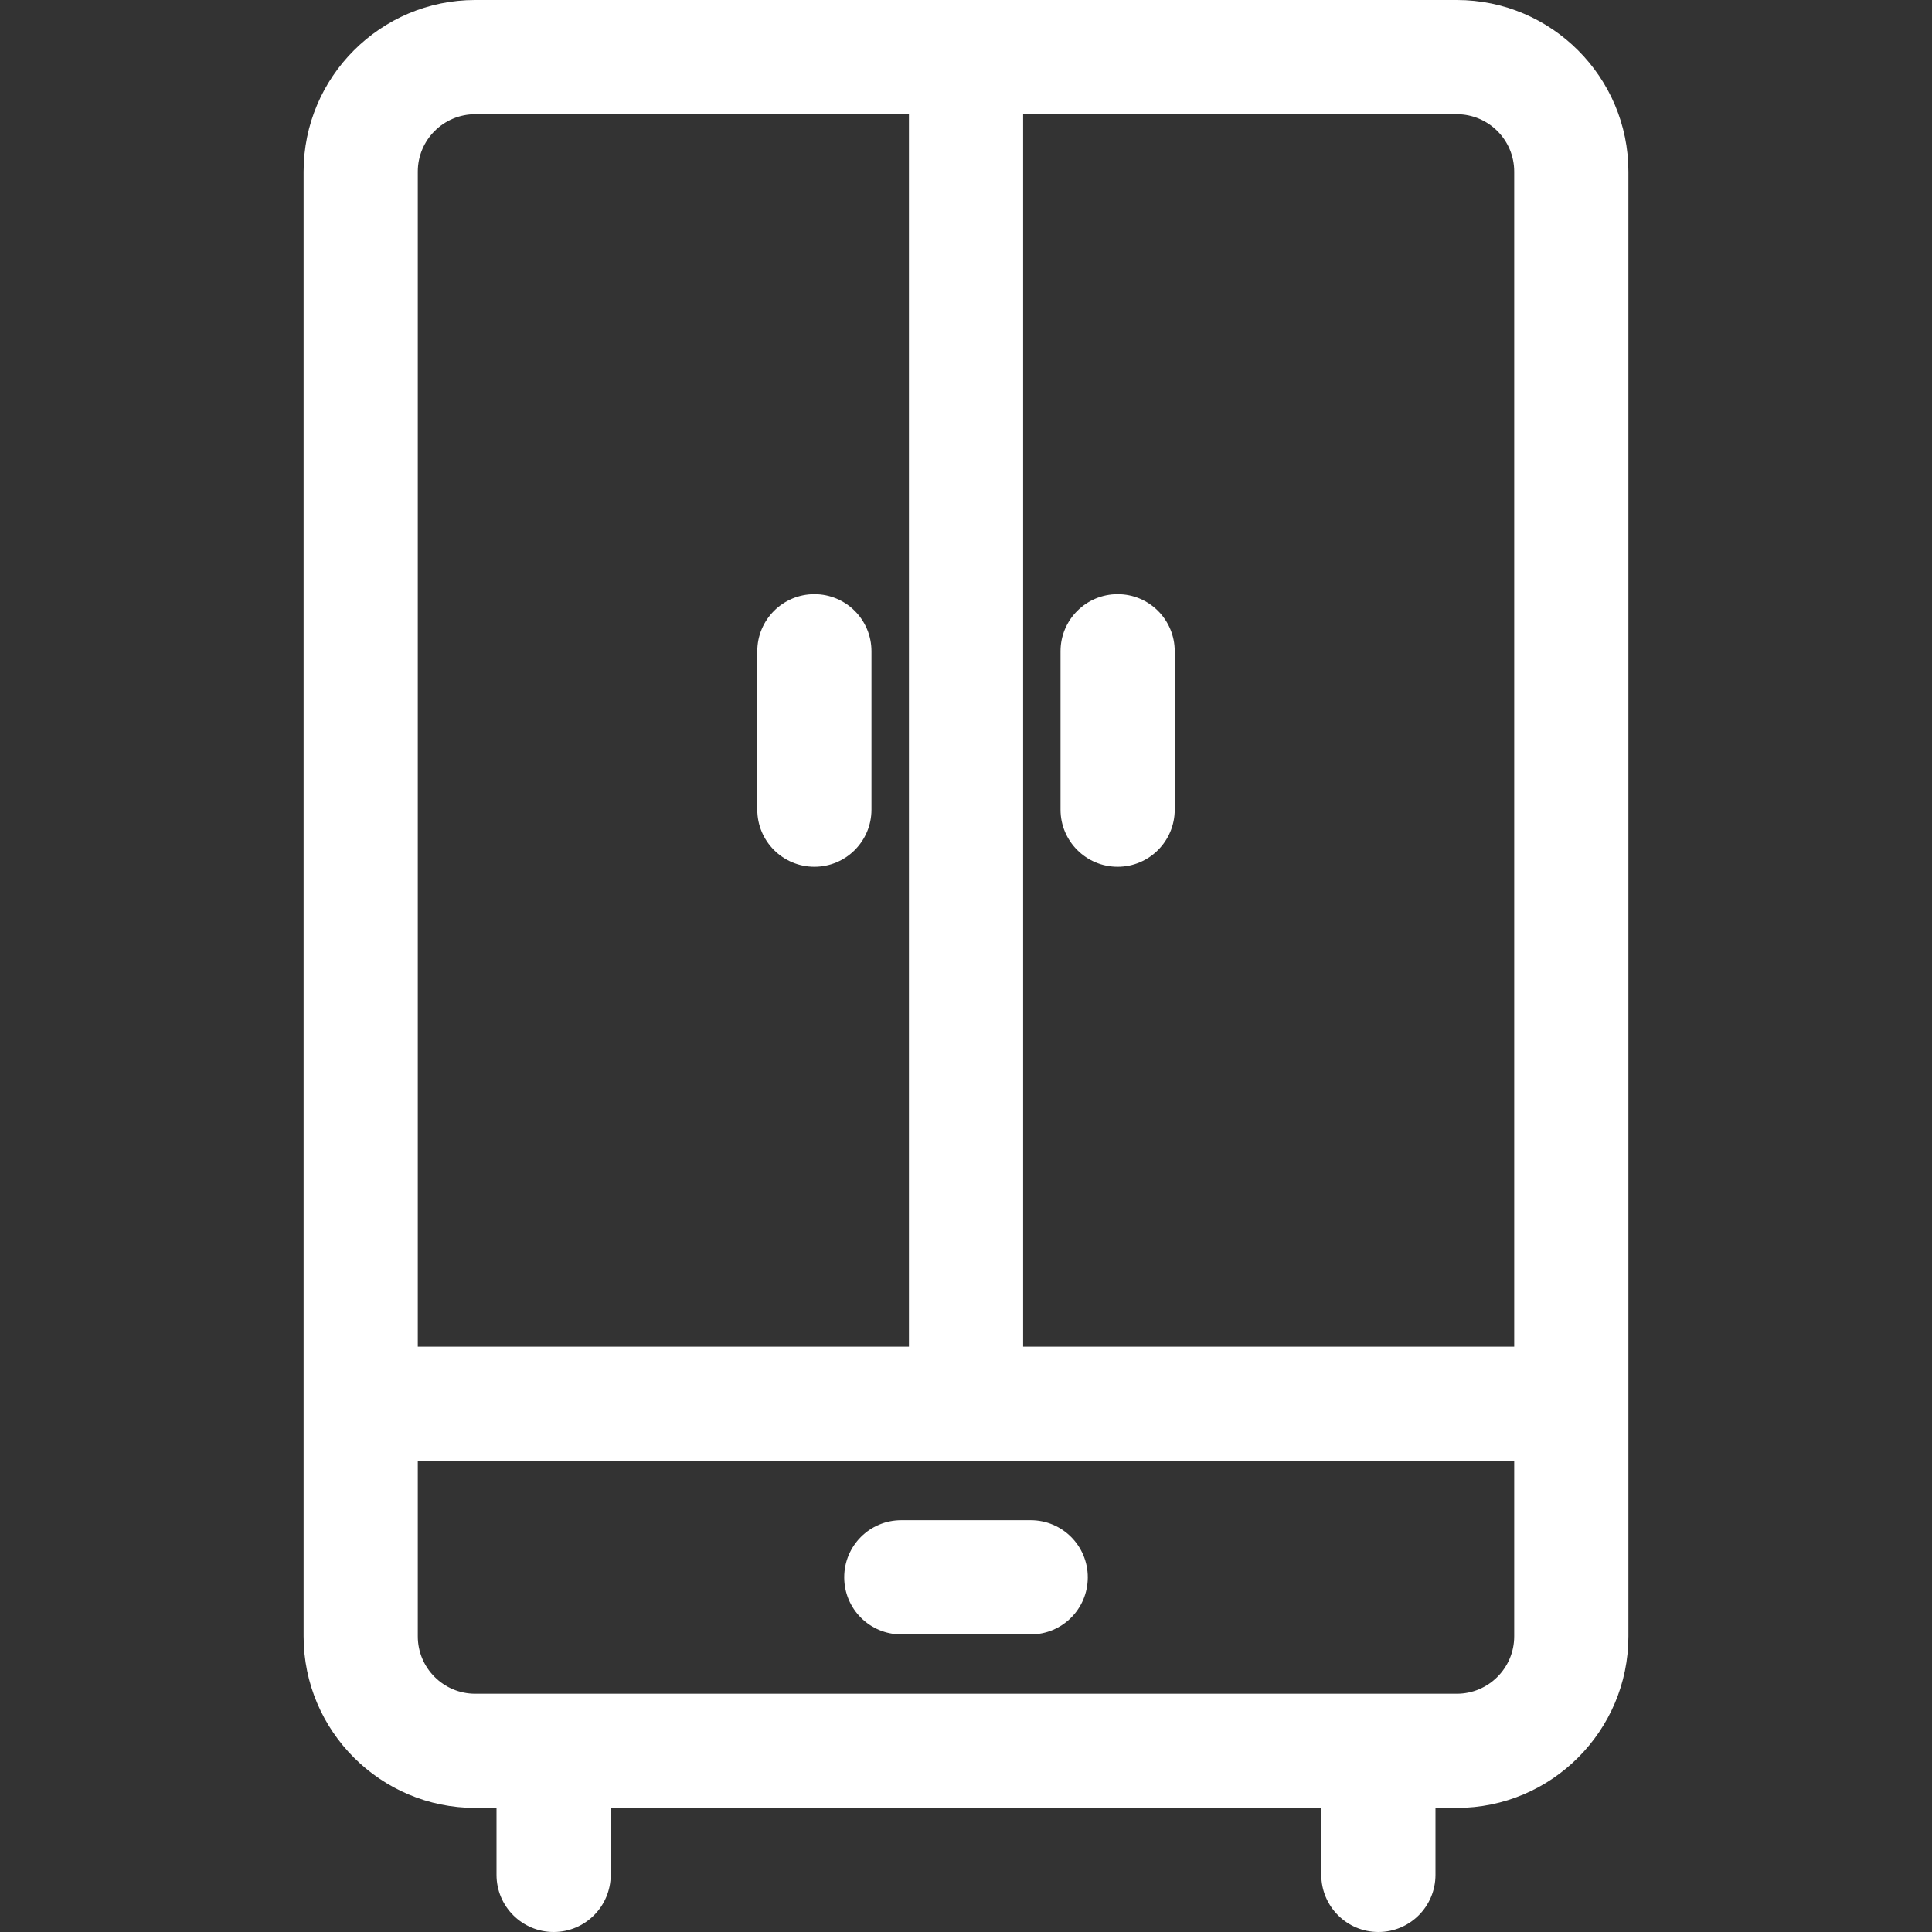 <svg width="28" height="28" viewBox="0 0 28 28" fill="none" xmlns="http://www.w3.org/2000/svg">
<rect x="0" y="0" width="28" height="28" fill="#333333" stroke="none"/>
<path d="M21.113 0H6.887C5.516 0 4.4 1.116 4.4 2.487V23.715C4.4 25.086 5.516 26.202 6.887 26.202H7.196V27.172C7.196 27.629 7.567 28 8.024 28C8.481 28 8.851 27.629 8.851 27.172V26.202H19.149V27.172C19.149 27.629 19.52 28 19.977 28C20.434 28 20.804 27.629 20.804 27.172V26.202H21.113C22.484 26.202 23.6 25.086 23.6 23.715V2.487C23.6 1.116 22.484 0 21.113 0ZM6.055 2.487C6.055 2.028 6.428 1.655 6.887 1.655H13.173V19.517H6.055V2.487ZM21.945 23.715C21.945 24.174 21.572 24.547 21.113 24.547H6.887C6.428 24.547 6.055 24.174 6.055 23.715V21.172H21.945V23.715H21.945ZM21.945 19.517H14.828V1.655H21.113C21.572 1.655 21.945 2.028 21.945 2.487V19.517Z" fill="white"/>
<path d="M11.803 8.611C11.346 8.611 10.975 8.981 10.975 9.438V11.734C10.975 12.191 11.346 12.562 11.803 12.562C12.26 12.562 12.63 12.191 12.63 11.734V9.438C12.63 8.981 12.26 8.611 11.803 8.611Z" fill="white"/>
<path d="M16.198 8.611C15.741 8.611 15.37 8.981 15.37 9.438V11.734C15.37 12.191 15.741 12.562 16.198 12.562C16.655 12.562 17.025 12.191 17.025 11.734V9.438C17.025 8.981 16.655 8.611 16.198 8.611Z" fill="white"/>
<path d="M14.938 22.032H13.062C12.605 22.032 12.235 22.402 12.235 22.86C12.235 23.317 12.605 23.687 13.062 23.687H14.938C15.395 23.687 15.765 23.317 15.765 22.86C15.765 22.402 15.395 22.032 14.938 22.032Z" fill="white"/>
</svg>
